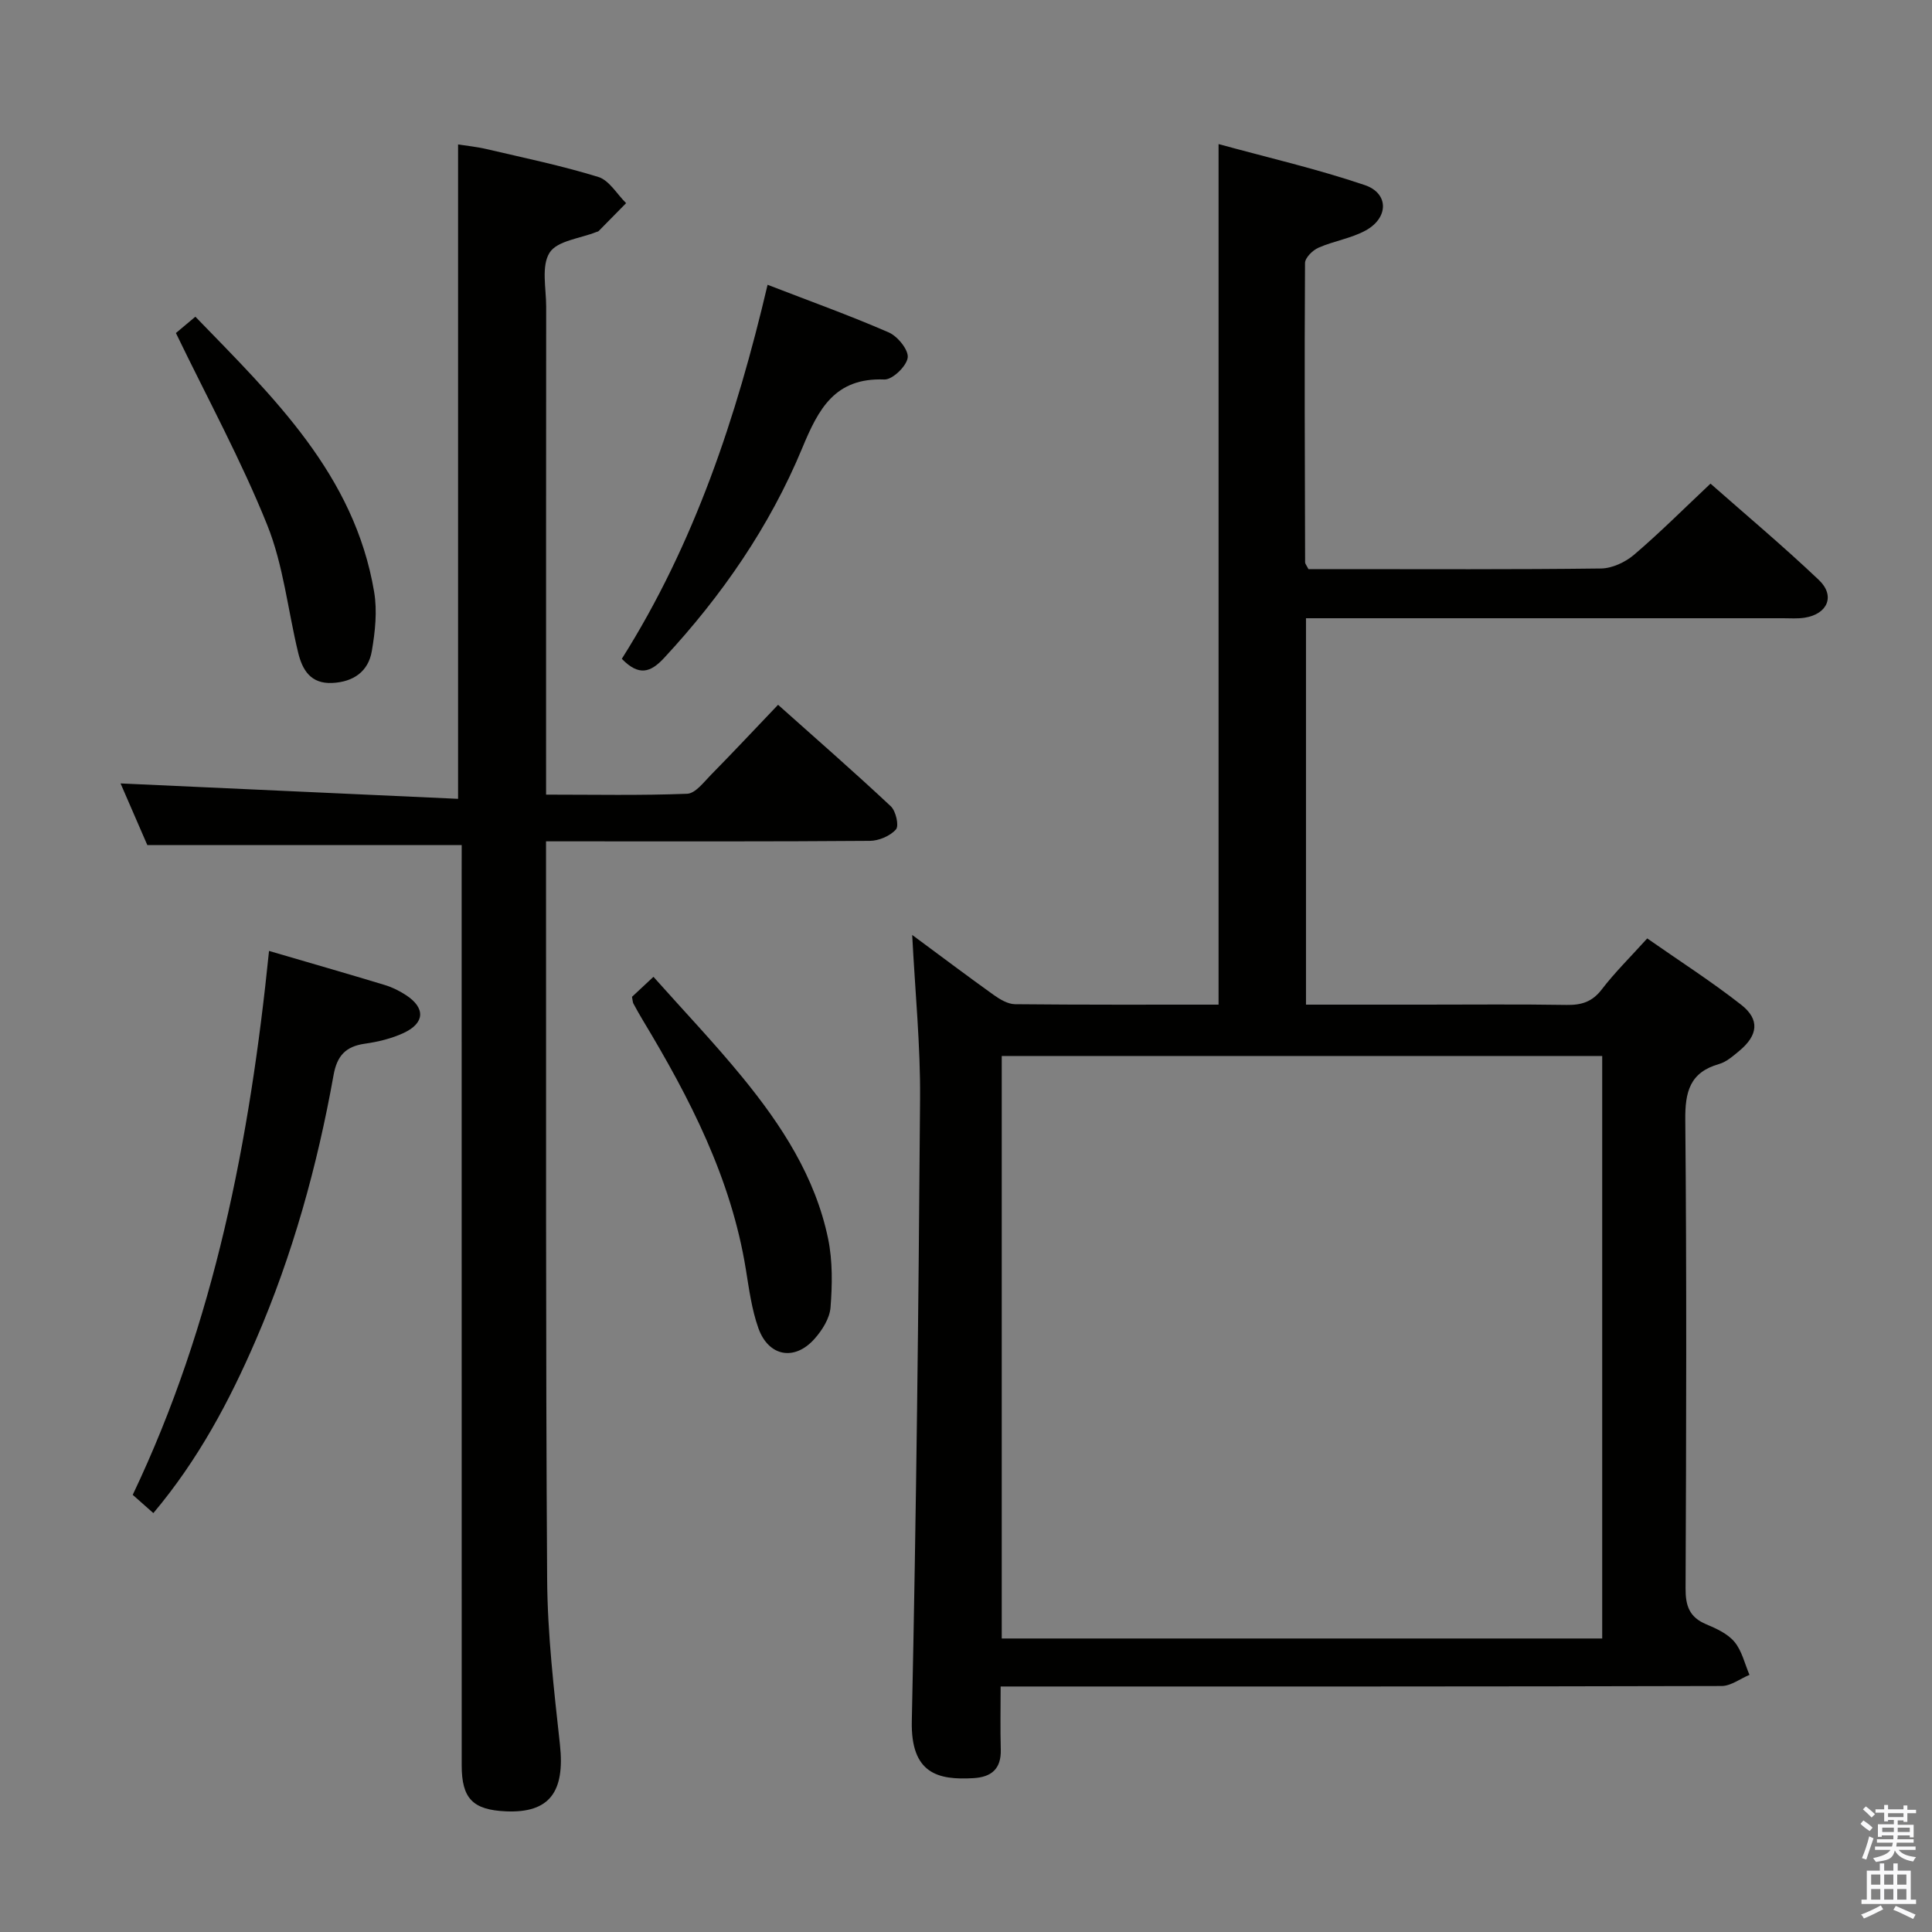 <svg enable-background="new 0 0 400 400" viewBox="0 0 400 400" xmlns="http://www.w3.org/2000/svg"><rect x="0" y="0" width="400" height="400" fill="#808080" stroke="none"/><path d="m385.2 377.6.6-.7c.6.4 1.3.9 1.9 1.5l-.6.7c-.8-.5-1.4-1-1.9-1.5zm.3 7.1c.6-1.4 1.1-2.9 1.5-4.5.3.1.6.3.9.4-.5 1.4-1 2.9-1.5 4.4zm.2-10.1.6-.6c.7.5 1.3 1.1 1.9 1.6l-.7.7c-.6-.6-1.2-1.2-1.8-1.7zm8.4-.8h.8v.9h1.8v.7h-1.8v1.8h-.8v-.3h-1.2v.9h3.3v2.6h-.8v-.4h-2.5c0 .3 0 .6-.1.8h3.4v.7h-3.5c0 .3-.1.6-.1.8h4v.7h-3.5c.7.9 1.9 1.3 3.6 1.5-.2.2-.4.5-.6.9-1.9-.3-3.2-1.1-3.8-2.3-.5 2.1-1.8 2-3.9 2.4-.2-.3-.4-.5-.6-.8 1.9-.4 3.1-.9 3.6-1.7h-3.2v-.7h3.5c.1-.2.1-.5.2-.8h-3.3v-.7h3.4c0-.2 0-.5 0-.8h-2.4v.3h-.8v-2.6h3.3v-.9h-1.2v.3h-.8v-1.8h-1.8v-.7h1.8v-.9h.8v.9h3.2zm-4.4 5.5h2.4c0-.3 0-.6 0-.9h-2.4zm1.2-3.1h3.2v-.8h-3.2zm4.4 2.2h-2.4v.9h2.5v-.9z" fill="#fafafb"/><path d="m389.2 385.8h.9v1.5h1.9v-1.5h.9v1.5h2.7v6h1.1v.9h-11.3v-.9h1.1v-6h2.7zm.2 8.7.5.8c-1.2.6-2.5 1.3-4 1.9-.2-.3-.3-.6-.6-.8 1.6-.6 3-1.3 4.1-1.9zm-2-4.3h1.9v-2.1h-1.9zm0 3.1h1.9v-2.2h-1.9zm2.7-3.1h1.9v-2.1h-1.9zm0 3.1h1.9v-2.2h-1.9zm2.4 1.3c1.4.6 2.7 1.2 4.1 1.8l-.5.9c-1.5-.7-2.8-1.4-4.1-1.9zm2.2-6.5h-1.9v2.1h1.9zm-1.9 5.2h1.9v-2.2h-1.9z" fill="#fafafb"/><g fill="#010100"><path d="m188.86 193.57c6.23 4.6 11.51 8.59 16.9 12.44 1.28.91 2.91 1.88 4.39 1.9 13.98.14 27.96.09 42.14.09 0-59.18 0-118.06 0-178.17 10.1 2.77 20.35 5.13 30.27 8.49 5.02 1.7 4.96 6.78.18 9.4-3 1.64-6.59 2.17-9.76 3.56-1.21.53-2.79 2.09-2.79 3.19-.13 20.66-.04 41.31.02 61.97 0 .28.27.57.69 1.39h6.1c18.16 0 36.33.1 54.48-.13 2.32-.03 5.03-1.31 6.84-2.85 5.31-4.53 10.26-9.48 15.82-14.72 7.15 6.31 15.01 12.9 22.44 19.95 3.45 3.28 1.8 7.07-2.95 7.81-1.47.23-2.99.11-4.49.11-30.99 0-61.98 0-92.98 0-1.81 0-3.62 0-5.77 0v80h24.47c9.83 0 19.66-.1 29.49.06 3.07.05 5.3-.63 7.27-3.2 2.72-3.55 5.94-6.71 9.42-10.57 6.53 4.57 13.23 8.86 19.46 13.74 3.9 3.05 3.48 6.34-.42 9.56-1.27 1.05-2.64 2.27-4.16 2.7-6.07 1.74-7.06 5.75-7 11.61.3 32.32.2 64.65.06 96.97-.02 3.61.8 5.96 4.25 7.41 2.13.89 4.48 1.97 5.88 3.66 1.54 1.85 2.11 4.51 3.1 6.82-1.92.8-3.84 2.3-5.76 2.31-47.65.13-95.31.1-142.96.1-1.82 0-3.64 0-6.32 0 0 4.54-.09 8.79.03 13.04.11 4.02-1.92 5.73-5.71 5.94-7.22.41-12.95-.87-12.71-11.83.93-42.94 1.4-85.9 1.71-128.85.09-10.93-1.01-21.89-1.63-33.9zm142.86 145.66c0-40.41 0-80.48 0-120.6-41.61 0-82.95 0-124.32 0v120.6z"/><path d="m95.59 174.96c-21.92 0-43.16 0-65.09 0-1.67-3.85-3.7-8.53-5.54-12.76 23.32 1.07 46.55 2.13 69.88 3.19 0-45.79 0-90.32 0-135.48 1.59.25 3.78.46 5.91.96 7.74 1.81 15.55 3.43 23.13 5.77 2.26.7 3.85 3.55 5.75 5.42-1.89 1.93-3.79 3.86-5.69 5.78-.11.11-.3.13-.46.19-3.36 1.35-8.12 1.8-9.69 4.28-1.76 2.77-.71 7.38-.71 11.19-.03 31.66-.02 63.32-.02 94.98v6.04c9.98 0 19.61.2 29.21-.18 1.7-.07 3.43-2.39 4.92-3.91 4.55-4.62 8.98-9.36 13.9-14.51 7.9 7.05 15.75 13.9 23.34 21.01 1.05.98 1.74 4.03 1.07 4.79-1.2 1.36-3.54 2.36-5.41 2.37-20.33.16-40.66.1-60.99.1-1.8 0-3.6 0-6.05 0v5.77c.04 48.99-.09 97.98.23 146.97.07 11.44 1.41 22.89 2.65 34.28 1.07 9.8-2.18 14.19-11.16 13.81-6.87-.3-9.18-2.64-9.18-9.52-.01-61.49-.01-122.97-.01-184.46.01-2.14.01-4.25.01-6.08z"/><path d="m31.75 313.27c-1.65-1.46-2.87-2.54-4.27-3.78 16.95-35.58 24.25-73.52 28.22-112.61 8.43 2.47 16.2 4.7 23.95 7.05 1.56.47 3.09 1.23 4.45 2.13 3.99 2.63 3.87 5.74-.5 7.79-2.5 1.17-5.33 1.85-8.08 2.24-3.95.57-5.74 2.48-6.46 6.5-3.37 18.83-8.47 37.2-16.07 54.79-5.48 12.69-11.95 24.85-21.24 35.89z"/><path d="m128.74 136.4c15.03-23.8 23.72-49.98 30.18-77.44 8.81 3.41 17.07 6.37 25.1 9.87 1.83.8 4.13 3.64 3.91 5.22-.24 1.77-3.16 4.58-4.82 4.52-10.26-.41-13.65 6.08-17.02 14.21-6.73 16.22-16.64 30.56-28.61 43.46-2.77 2.98-5.19 3.82-8.74.16z"/><path d="m130.85 206.38c1.34-1.25 2.54-2.37 4.44-4.14 6.21 6.98 12.57 13.66 18.4 20.78 8.13 9.94 15.13 20.67 17.77 33.49.94 4.59.86 9.5.49 14.2-.18 2.26-1.73 4.71-3.32 6.49-4.13 4.65-9.52 3.67-11.62-2.23-1.37-3.86-1.92-8.03-2.58-12.1-3.04-18.9-11.61-35.5-21.33-51.63-.68-1.13-1.33-2.29-1.96-3.46-.15-.28-.14-.64-.29-1.4z"/><path d="m36.42 68.95c.81-.68 2.19-1.84 4.03-3.38 16.15 16.67 32.93 32.69 37.01 56.97.67 3.96.21 8.25-.48 12.26-.72 4.23-3.8 6.39-8.19 6.6-4.46.21-6.19-2.68-7.06-6.28-2.14-8.83-3.06-18.12-6.41-26.44-5.35-13.32-12.27-26.01-18.9-39.73z"/></g></svg>